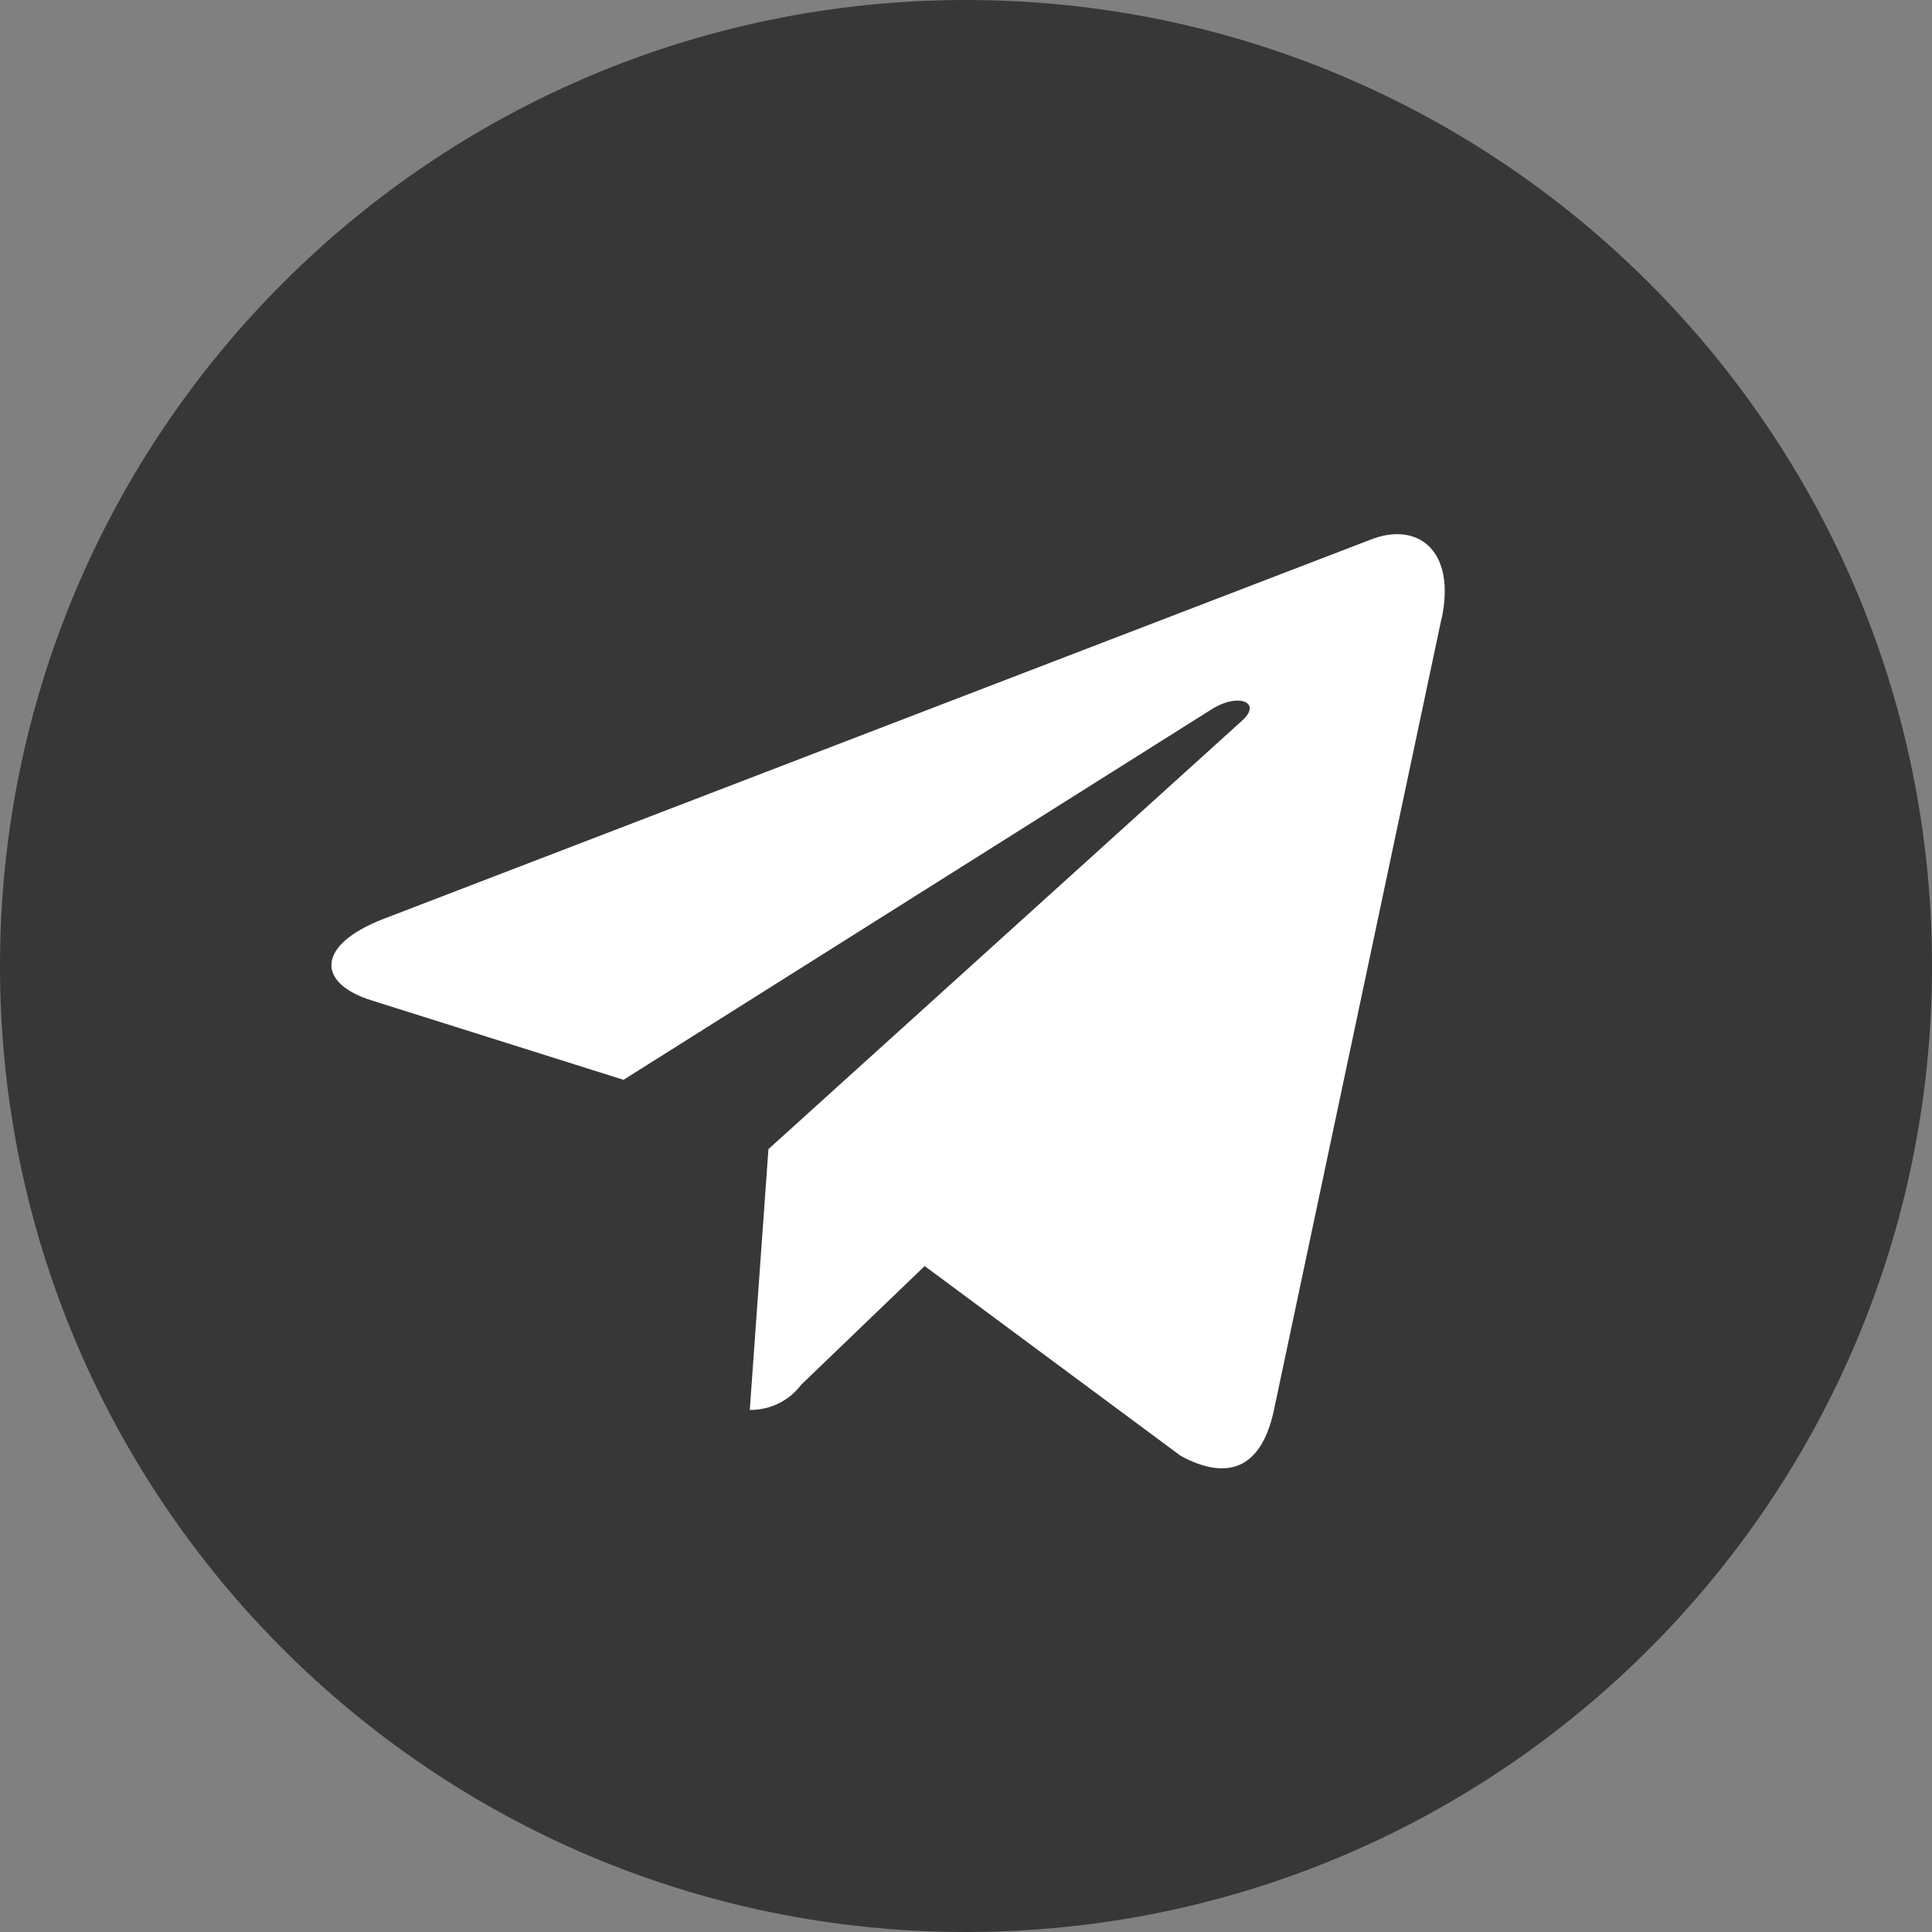 <svg width="23" height="23" xmlns="http://www.w3.org/2000/svg" fill="none">

 <rect width="100%" height="100%" fill="#808080" stroke="none"/>

 <g>
  <title>Layer 1</title>
  <path id="svg_1" fill="#373737" d="m11.5,23c6.351,0 11.5,-5.149 11.5,-11.5c0,-6.351 -5.149,-11.5 -11.5,-11.5c-6.351,0 -11.5,5.149 -11.5,11.5c0,6.351 5.149,11.5 11.5,11.5z"/>
  <path id="svg_2" fill="white" d="m17.16,7.368l-2,9.446c-0.152,0.665 -0.542,0.822 -1.105,0.517l-3.047,-2.259l-1.47,1.413c-0.071,0.095 -0.164,0.171 -0.27,0.223c-0.106,0.052 -0.224,0.078 -0.342,0.077l0.222,-3.105l5.639,-5.101c0.246,-0.222 -0.053,-0.341 -0.382,-0.123l-6.982,4.399l-2.998,-0.945c-0.657,-0.205 -0.665,-0.657 0.136,-0.969l11.759,-4.518c0.542,-0.214 1.019,0.111 0.842,0.945z"/>
 </g>
</svg>